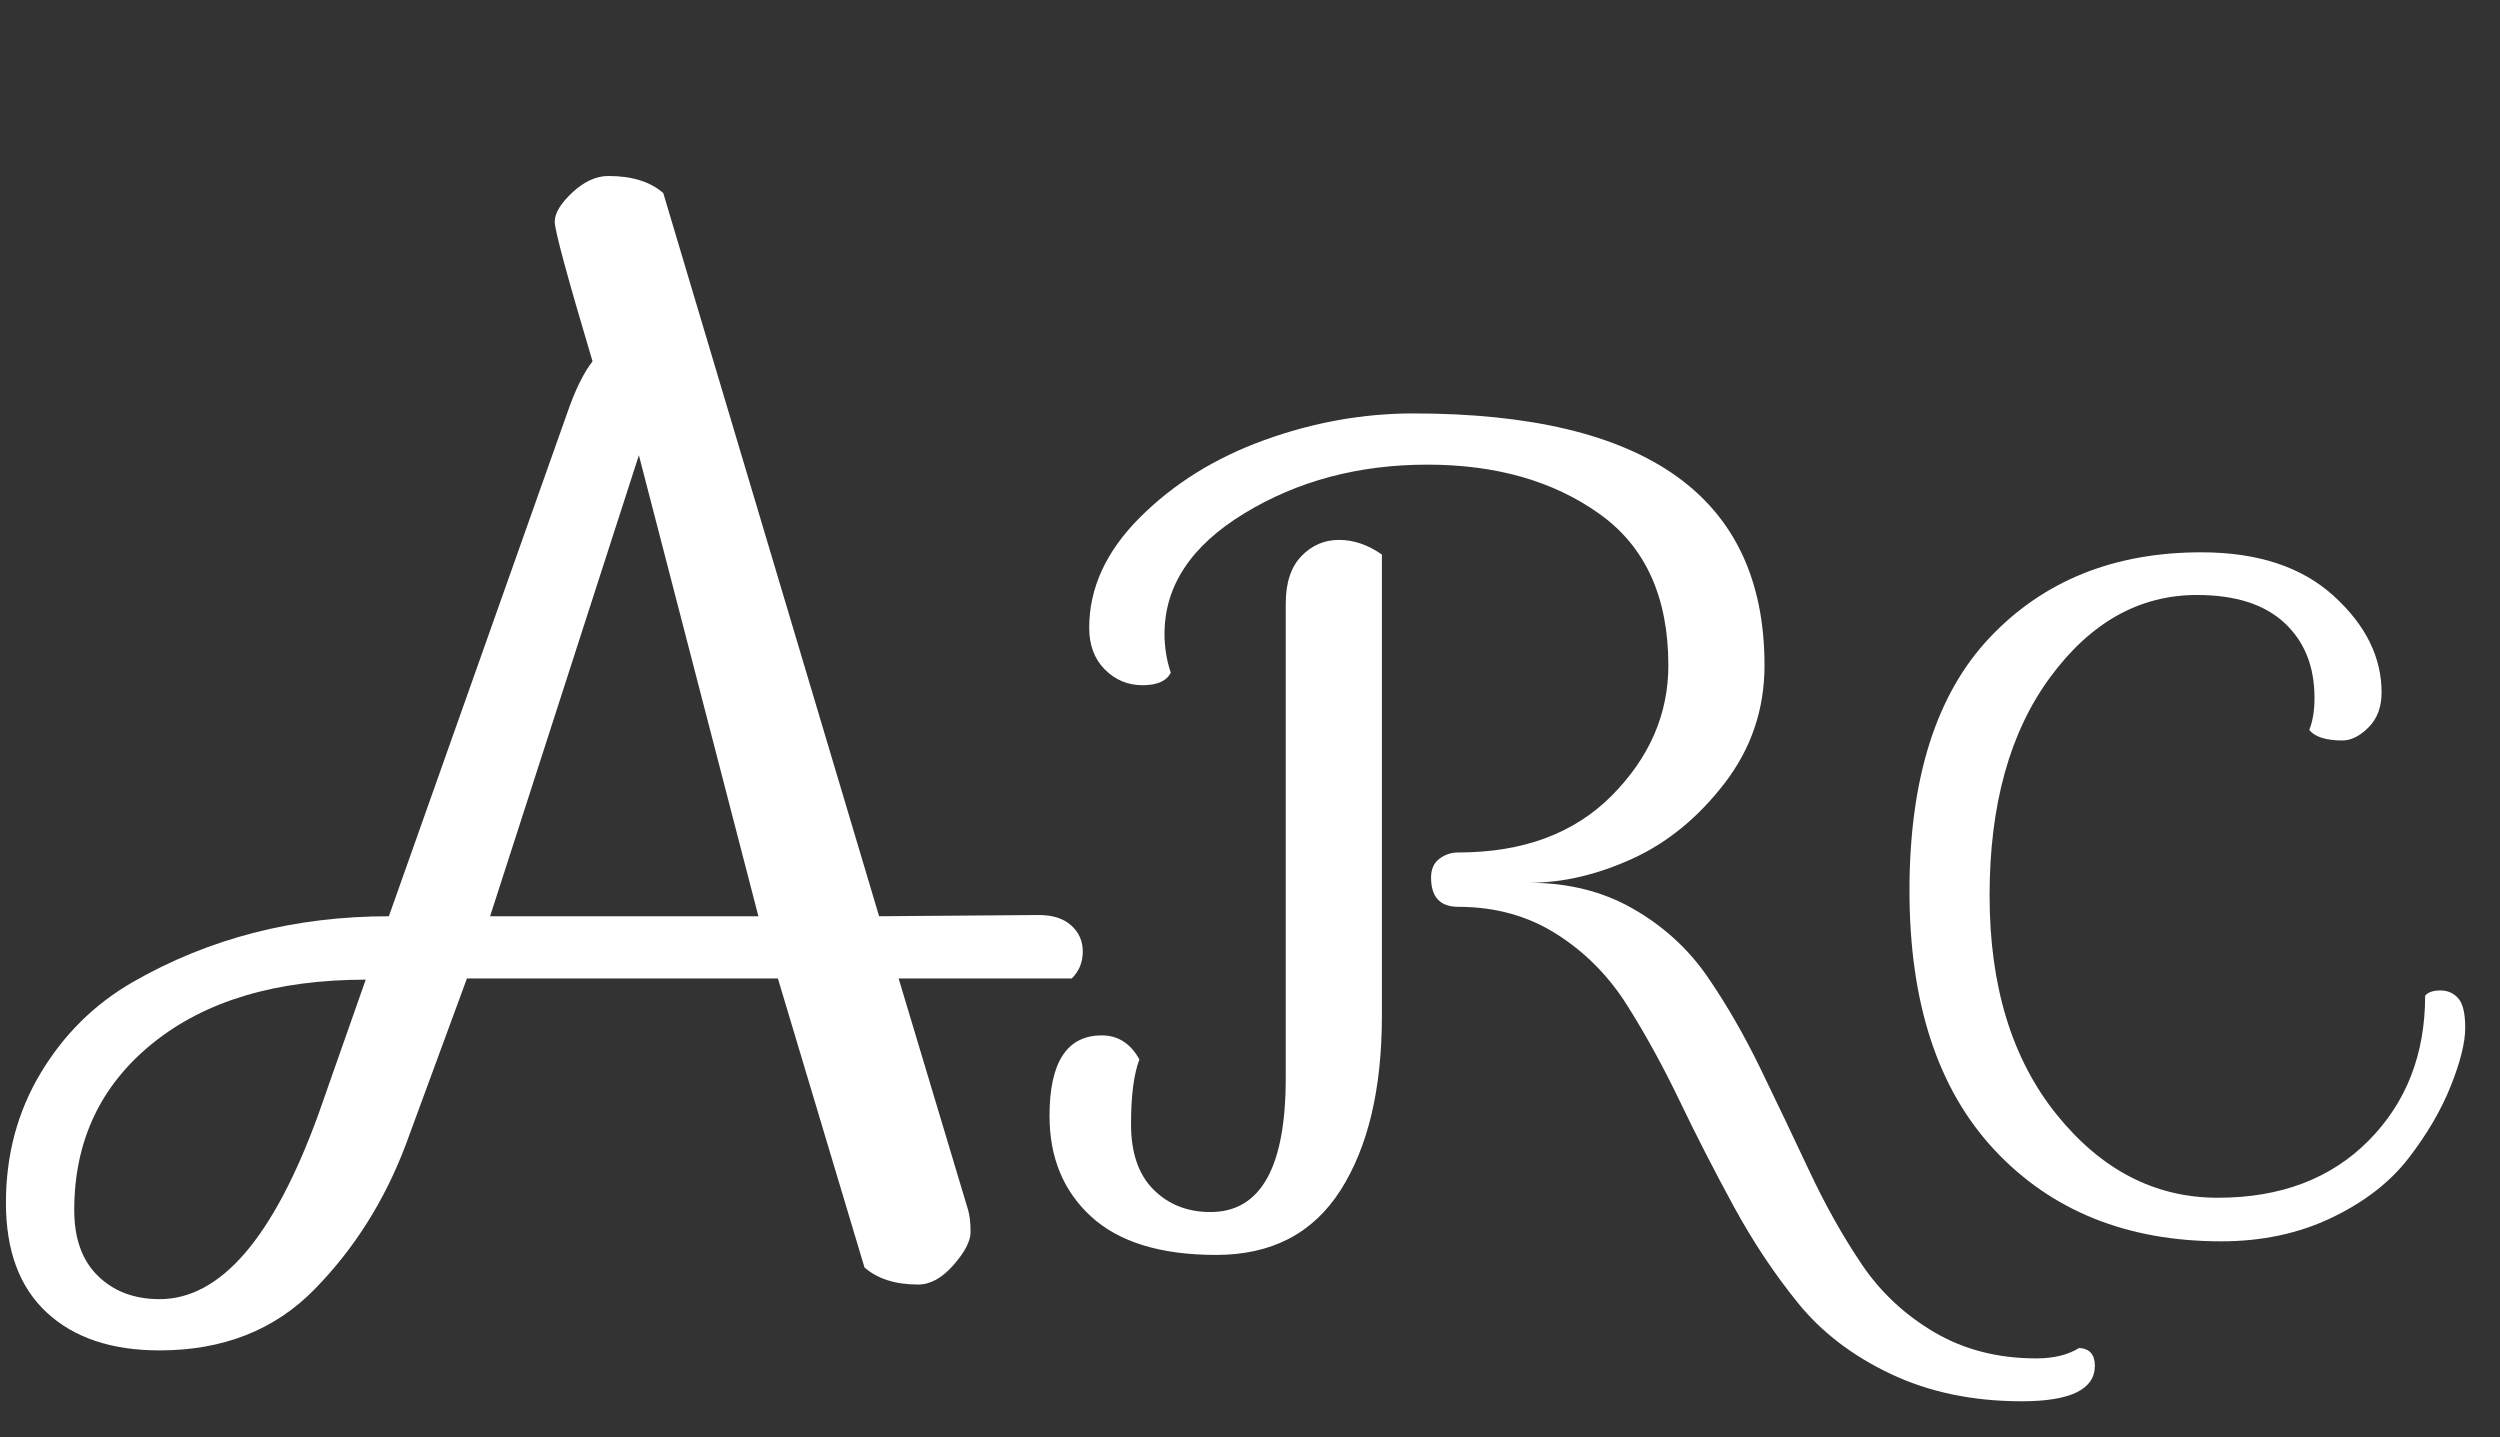 <svg version="1.1" viewBox="0.0 0.0 956.635 549.924" fill="none" stroke="none" stroke-linecap="square" stroke-miterlimit="10" xmlns:xlink="http://www.w3.org/1999/xlink" xmlns="http://www.w3.org/2000/svg"><rect x="0.0" y="0.0" width="956.635" height="549.924" fill="#333333" stroke="none"/><clipPath id="p.0"><path d="m0 0l956.635 0l0 549.924l-956.635 0l0 -549.924z" clip-rule="nonzero"/></clipPath><g clip-path="url(#p.0)"><path fill="#000000" fill-opacity="0.0" d="m0 0l956.635 0l0 549.924l-956.635 0z" fill-rule="evenodd"/><path fill="#000000" fill-opacity="0.0" d="m22.205 0l924.598 0l0 584.976l-924.598 0z" fill-rule="evenodd"/><path fill="#ffffff" d="m409.892 354.109q4.438 3.953 4.438 10.031q0 6.062 -4.203 10.266l-66.266 0l26.609 88.656q0.922 3.266 0.922 8.391q0 5.141 -6.531 12.609q-6.531 7.469 -13.531 7.469q-13.062 0 -20.531 -6.531l-33.141 -110.594l-118.984 0l-23.344 63.453q-12.125 32.203 -35.0 55.531q-22.859 23.344 -59.266 23.344q-27.531 0 -43.156 -14.469q-15.641 -14.469 -15.641 -42.0q0 -27.531 13.312 -49.688q13.297 -22.172 35.219 -34.781q43.875 -25.188 98.0 -25.188l68.141 -192.266q4.656 -13.531 9.797 -20.062q-14.469 -48.547 -14.469 -53.438q0 -4.906 6.766 -11.203q6.766 -6.297 13.766 -6.297q13.531 0 21.0 6.531l82.594 276.734l61.141 -0.469q7.938 0 12.359 3.969zm-348.828 143.016q35 0 60.672 -70.453l18.203 -51.797q-51.328 0 -81.438 24.266q-30.094 24.266 -30.094 63.922q0 16.344 9.094 25.203q9.109 8.859 23.562 8.859zm183.406 -322.922l-56.938 176.406l102.672 0l-45.734 -176.406z" fill-rule="nonzero"/><path fill="#ffffff" d="m445.602 242.594q0 7.609 2.391 14.812q-2.391 4.797 -10.797 4.797q-8.406 0 -14.406 -6.0q-6.0 -6.0 -6.0 -16.0q0 -22.797 19.406 -42.203q19.406 -19.406 47.594 -29.594q28.203 -10.203 57.0 -10.203q134.406 0 134.406 96.391q0 25.203 -15.203 45.016q-15.203 19.797 -35.406 29.0q-20.188 9.188 -39.391 9.188q22.406 0 39.797 10.0q17.406 10.0 28.406 26.0q11.0 16.0 20.391 35.406q9.406 19.391 18.609 39.0q9.203 19.594 20.0 35.594q10.797 16.0 27.797 26.0q17.0 10 39.0 10q10.0 0 16.406 -4.0q6.0 0.406 6.0 6.797q0 13.609 -28.0 13.609q-28.0 0 -50.0 -10.406q-22.0 -10.391 -35.609 -27.203q-13.594 -16.797 -24.594 -37.0q-11.0 -20.188 -20.609 -40.188q-9.594 -20.0 -20.203 -36.797q-10.594 -16.812 -27.0 -27.203q-16.391 -10.406 -37.594 -10.406q-10.391 0 -10.391 -11.203q0 -4.797 3.188 -7.188q3.203 -2.406 7.203 -2.406q37.203 0 58.797 -21.797q21.609 -21.812 21.609 -49.812q0 -39.188 -26.406 -57.984q-26.391 -18.812 -65.797 -18.812q-39.406 0 -70.0 18.609q-30.594 18.594 -30.594 46.188zm46.391 -11.594q0 -12.0 6.0 -18.203q6.0 -6.203 14.391 -6.203q8.406 0 16.406 5.609l0 176.391q0 42.0 -15.797 66.812q-15.797 24.797 -47.594 24.797q-31.797 0 -47.797 -14.609q-16.0 -14.594 -16.0 -38.594q0 -30.797 20.0 -30.797q4.797 0 8.406 2.406q3.594 2.391 5.984 6.797q-3.203 8.391 -3.203 24.797q0 16.391 8.594 25.0q8.609 8.594 21.812 8.594q28.797 0 28.797 -51.203l0 -181.594z" fill-rule="nonzero"/><path fill="#ffffff" d="m927.996 381q1.656 -2.0 5.828 -2.0q4.172 0 6.828 3.0q2.672 3.0 2.672 11.344q0 8.328 -5.5 22.156q-5.5 13.828 -16.172 27.672q-10.656 13.828 -29.5 22.828q-18.828 9.0 -42.156 9.0q-54.0 0 -86.672 -34.828q-32.656 -34.844 -32.656 -99.328q0 -64.5 30.828 -97.0q30.828 -32.5 80.828 -32.5q32.328 0 50.656 16.672q18.344 16.656 18.344 36.984q0 8.344 -5.0 13.344q-5.0 5.0 -10.0 5.0q-9.328 0 -12.672 -4.0q2.0 -5.0 2.0 -12.344q0 -18.0 -11.5 -28.656q-11.484 -10.672 -33.484 -10.672q-33.0 0 -56.172 31.5q-23.172 31.5 -23.172 83.5q0 52.0 25.672 83.828q25.672 31.828 61.656 31.828q36.0 0 57.672 -21.828q21.672 -21.828 21.672 -55.5z" fill-rule="nonzero"/></g></svg>